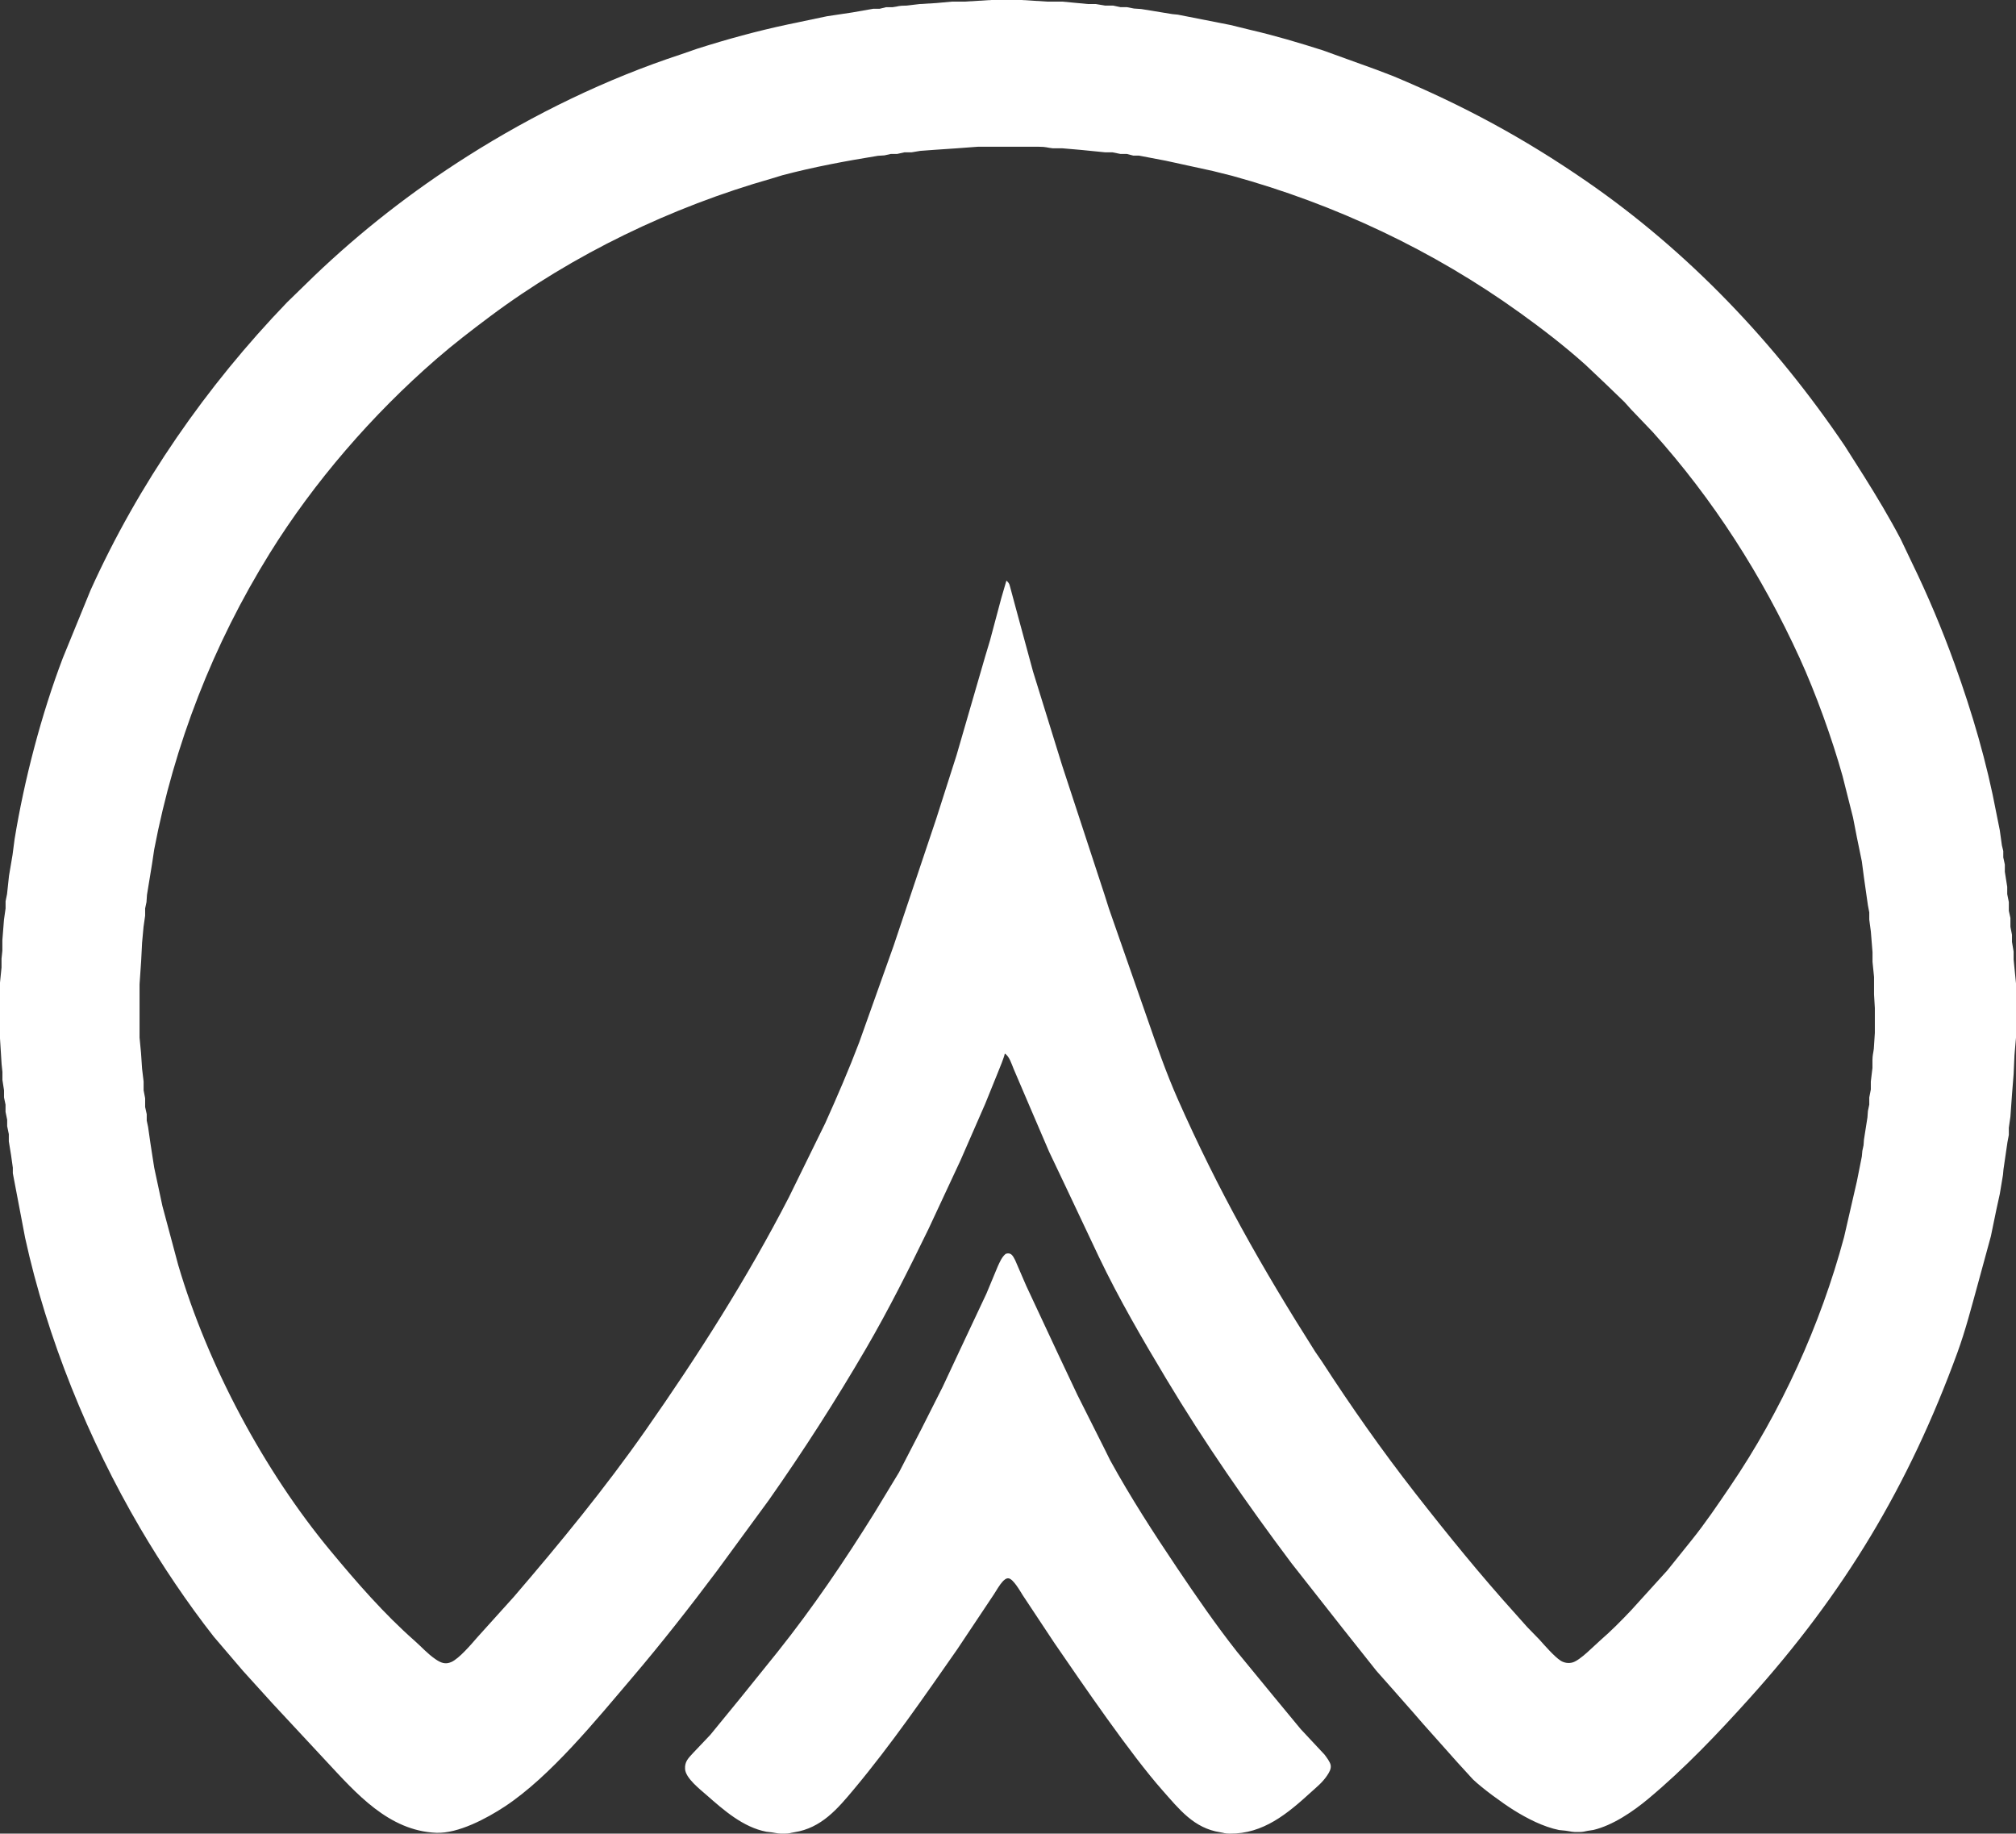 <?xml version="1.0" encoding="UTF-8" standalone="no"?>
<!DOCTYPE svg PUBLIC "-//W3C//DTD SVG 20010904//EN"
              "http://www.w3.org/TR/2001/REC-SVG-20010904/DTD/svg10.dtd">

<svg xmlns="http://www.w3.org/2000/svg"
     width="53.509mm" height="48.662mm"
     viewBox="0 0 2528 2299">
  <rect x="0" y="0" width="2528" height="2299" fill="#333333" stroke="none"/>
  <path id="Selection"
        fill="#FFFFFF" stroke="black" stroke-width="0"
        d="M 1260.00,1321.00
           C 1259.09,1325.87 1253.72,1338.73 1251.60,1344.00
             1251.60,1344.00 1235.40,1384.00 1235.40,1384.00
             1235.40,1384.00 1204.38,1455.00 1204.38,1455.00
             1204.38,1455.00 1164.26,1541.00 1164.26,1541.00
             1139.59,1591.64 1114.24,1642.32 1085.86,1691.00
             1047.95,1756.01 1007.25,1819.42 963.96,1881.00
             963.96,1881.00 899.47,1969.00 899.47,1969.00
             865.03,2014.92 829.51,2060.32 792.27,2104.00
             747.53,2156.48 690.19,2227.29 633.00,2265.00
             610.54,2279.81 574.50,2299.12 547.00,2297.96
             487.42,2295.46 446.70,2248.56 408.91,2208.00
             408.91,2208.00 341.91,2136.00 341.91,2136.00
             341.91,2136.00 304.75,2095.00 304.75,2095.00
             304.75,2095.00 268.01,2052.00 268.01,2052.00
             235.26,2010.28 202.66,1961.79 175.81,1916.00
             111.01,1805.48 58.85,1677.32 31.51,1552.00
             31.51,1552.00 16.08,1471.00 16.08,1471.00
             16.08,1471.00 16.08,1464.00 16.08,1464.00
             16.08,1464.00 13.83,1448.00 13.83,1448.00
             13.83,1448.00 11.06,1431.00 11.06,1431.00
             11.06,1431.00 11.06,1422.00 11.06,1422.00
             11.06,1422.00 9.00,1412.00 9.00,1412.00
             9.00,1412.00 9.00,1404.00 9.00,1404.00
             9.00,1404.00 6.94,1394.00 6.94,1394.00
             6.94,1394.00 6.94,1385.00 6.94,1385.00
             6.94,1385.00 5.04,1376.00 5.04,1376.00
             5.04,1376.00 5.04,1367.00 5.04,1367.00
             5.04,1367.00 3.04,1354.00 3.04,1354.00
             3.04,1354.00 3.04,1344.00 3.04,1344.00
             3.04,1344.00 2.00,1334.00 2.00,1334.00
             2.00,1334.00 0.00,1302.00 0.00,1302.00
             0.00,1302.00 0.00,1232.00 0.00,1232.00
             0.00,1232.00 1.92,1213.00 1.92,1213.00
             1.92,1213.00 1.92,1202.00 1.92,1202.00
             1.92,1202.00 2.96,1192.00 2.96,1192.00
             2.96,1192.00 2.96,1179.00 2.96,1179.00
             2.96,1179.00 5.00,1153.00 5.00,1153.00
             5.00,1153.00 7.00,1139.00 7.00,1139.00
             7.00,1139.00 7.00,1130.00 7.00,1130.00
             7.00,1130.00 8.83,1121.00 8.83,1121.00
             8.83,1121.00 11.30,1098.00 11.30,1098.00
             11.30,1098.00 15.70,1072.00 15.70,1072.00
             15.70,1072.00 18.32,1052.00 18.32,1052.00
             30.53,977.31 51.85,895.79 78.78,825.00
             78.78,825.00 113.54,740.00 113.54,740.00
             173.63,606.77 258.80,484.13 360.04,379.00
             360.04,379.00 394.00,345.96 394.00,345.96
             453.04,289.49 517.01,239.70 586.00,195.95
             669.05,143.27 760.48,98.77 854.00,68.12
             854.00,68.12 874.00,61.18 874.00,61.18
             911.52,49.22 949.51,38.82 988.00,30.64
             988.00,30.64 1037.00,20.37 1037.00,20.37
             1037.00,20.37 1069.00,15.56 1069.00,15.56
             1069.00,15.56 1095.00,11.00 1095.00,11.00
             1095.00,11.00 1103.00,11.00 1103.00,11.00
             1103.00,11.00 1111.00,9.06 1111.00,9.06
             1111.00,9.06 1119.00,9.06 1119.00,9.06
             1127.94,7.93 1125.29,7.13 1137.00,7.00
             1137.00,7.00 1153.00,5.09 1153.00,5.09
             1153.00,5.09 1174.00,3.83 1174.00,3.83
             1174.00,3.83 1194.00,2.00 1194.00,2.00
             1194.00,2.00 1210.00,2.00 1210.00,2.00
             1210.00,2.00 1243.00,0.00 1243.00,0.00
             1243.00,0.00 1281.00,0.00 1281.00,0.00
             1281.00,0.00 1313.00,2.00 1313.00,2.00
             1313.00,2.00 1332.00,2.00 1332.00,2.00
             1332.00,2.00 1364.00,5.04 1364.00,5.04
             1364.00,5.04 1374.00,5.04 1374.00,5.04
             1374.00,5.04 1386.00,7.04 1386.00,7.04
             1386.00,7.04 1396.00,7.04 1396.00,7.04
             1396.00,7.04 1405.00,8.96 1405.00,8.96
             1405.00,8.96 1413.00,8.96 1413.00,8.96
             1413.00,8.96 1422.00,10.70 1422.00,10.70
             1422.00,10.70 1431.00,11.30 1431.00,11.30
             1431.00,11.30 1470.00,17.68 1470.00,17.68
             1470.00,17.68 1477.00,18.37 1477.00,18.37
             1477.00,18.37 1543.00,31.36 1543.00,31.36
             1543.00,31.36 1568.00,37.50 1568.00,37.50
             1598.64,44.57 1629.04,53.62 1659.00,63.18
             1659.00,63.18 1726.00,87.39 1726.00,87.39
             1726.00,87.39 1747.00,95.42 1747.00,95.42
             1834.88,132.13 1910.49,172.92 1989.00,227.02
             2117.36,315.49 2226.12,430.15 2313.26,559.00
             2313.26,559.00 2337.37,597.00 2337.37,597.00
             2353.51,622.73 2369.32,649.09 2383.44,676.00
             2383.44,676.00 2397.26,705.00 2397.26,705.00
             2417.38,746.31 2435.25,788.78 2450.86,832.00
             2473.03,893.38 2491.43,955.86 2503.46,1020.00
             2503.46,1020.00 2507.68,1041.00 2507.68,1041.00
             2507.68,1041.00 2510.32,1060.00 2510.32,1060.00
             2510.32,1060.00 2512.05,1067.00 2512.05,1067.00
             2512.05,1067.00 2512.05,1075.00 2512.05,1075.00
             2512.05,1075.00 2514.00,1084.00 2514.00,1084.00
             2514.00,1084.00 2514.00,1093.00 2514.00,1093.00
             2514.00,1093.00 2517.00,1112.00 2517.00,1112.00
             2517.00,1112.00 2517.00,1121.00 2517.00,1121.00
             2517.00,1121.00 2519.00,1131.00 2519.00,1131.00
             2519.00,1131.00 2519.00,1142.00 2519.00,1142.00
             2519.00,1142.00 2521.00,1151.00 2521.00,1151.00
             2521.00,1151.00 2521.00,1162.00 2521.00,1162.00
             2521.00,1162.00 2522.96,1172.00 2522.96,1172.00
             2522.96,1172.00 2522.96,1181.00 2522.96,1181.00
             2522.96,1181.00 2525.00,1193.00 2525.00,1193.00
             2525.00,1193.00 2525.00,1203.00 2525.00,1203.00
             2525.00,1203.00 2528.00,1233.00 2528.00,1233.00
             2528.00,1233.00 2528.00,1301.00 2528.00,1301.00
             2528.00,1301.00 2526.09,1323.00 2526.09,1323.00
             2526.09,1323.00 2525.00,1347.00 2525.00,1347.00
             2525.00,1347.00 2523.00,1372.00 2523.00,1372.00
             2523.00,1372.00 2521.00,1400.00 2521.00,1400.00
             2521.00,1400.00 2519.00,1414.00 2519.00,1414.00
             2519.00,1414.00 2519.00,1423.00 2519.00,1423.00
             2519.00,1423.00 2517.29,1432.00 2517.29,1432.00
             2517.29,1432.00 2512.32,1466.00 2512.32,1466.00
             2512.32,1466.00 2511.68,1473.00 2511.68,1473.00
             2511.68,1473.00 2507.68,1497.00 2507.68,1497.00
             2507.68,1497.00 2503.51,1516.00 2503.51,1516.00
             2503.51,1516.00 2496.49,1550.00 2496.49,1550.00
             2496.49,1550.00 2479.86,1611.00 2479.86,1611.00
             2472.00,1639.40 2464.59,1668.30 2454.47,1696.00
             2393.58,1862.72 2312.59,1997.68 2193.51,2129.72
             2153.74,2173.82 2112.66,2217.12 2067.00,2255.25
             2047.94,2271.16 2022.44,2288.62 1998.00,2294.41
             1998.00,2294.41 1991.00,2295.46 1991.00,2295.46
             1985.92,2296.38 1985.65,2296.93 1980.00,2297.00
             1969.99,2297.11 1971.58,2296.42 1963.00,2295.29
             1963.00,2295.29 1955.00,2294.49 1955.00,2294.49
             1935.34,2290.51 1914.89,2279.99 1898.00,2269.42
             1883.81,2260.54 1858.85,2242.29 1847.00,2230.96
             1847.00,2230.96 1827.84,2210.00 1827.84,2210.00
             1827.84,2210.00 1784.17,2161.00 1784.17,2161.00
             1784.17,2161.00 1772.82,2147.91 1772.82,2147.91
             1772.82,2147.91 1744.71,2116.00 1744.71,2116.00
             1744.71,2116.00 1726.08,2095.00 1726.08,2095.00
             1726.08,2095.00 1684.00,2042.00 1684.00,2042.00
             1684.00,2042.00 1619.53,1960.00 1619.53,1960.00
             1563.56,1885.38 1510.55,1809.00 1462.55,1729.00
             1432.65,1679.16 1403.12,1628.46 1378.02,1576.00
             1378.02,1576.00 1335.98,1487.00 1335.98,1487.00
             1335.98,1487.00 1315.54,1444.00 1315.54,1444.00
             1315.54,1444.00 1291.08,1387.00 1291.08,1387.00
             1291.08,1387.00 1270.99,1340.00 1270.99,1340.00
             1268.56,1334.16 1265.56,1324.02 1260.00,1321.00 Z
           M 1262.00,728.00
           C 1266.40,731.76 1265.87,733.63 1267.50,739.00
             1267.50,739.00 1273.41,761.00 1273.41,761.00
             1273.41,761.00 1295.40,842.00 1295.40,842.00
             1295.40,842.00 1331.98,960.00 1331.98,960.00
             1331.98,960.00 1385.12,1122.00 1385.12,1122.00
             1385.12,1122.00 1390.50,1139.00 1390.50,1139.00
             1390.50,1139.00 1438.33,1276.00 1438.33,1276.00
             1450.26,1310.37 1462.14,1344.70 1476.86,1378.00
             1527.51,1492.58 1582.36,1589.44 1649.37,1695.00
             1649.37,1695.00 1657.62,1707.00 1657.62,1707.00
             1694.23,1763.55 1733.13,1818.88 1774.58,1872.00
             1815.06,1923.88 1856.72,1975.15 1900.83,2024.00
             1900.83,2024.00 1915.09,2040.00 1915.09,2040.00
             1915.09,2040.00 1930.26,2055.58 1930.26,2055.58
             1936.76,2062.88 1949.29,2077.24 1957.00,2082.16
             1961.36,2084.94 1967.00,2085.80 1972.00,2084.36
             1981.66,2081.59 1998.78,2063.56 2007.00,2056.42
             2020.54,2044.67 2033.03,2032.05 2045.33,2019.04
             2045.33,2019.04 2090.75,1968.99 2090.75,1968.99
             2090.75,1968.99 2121.28,1930.99 2121.28,1930.99
             2138.53,1909.55 2153.89,1886.72 2169.34,1864.00
             2233.44,1769.79 2282.90,1661.10 2312.42,1551.00
             2312.42,1551.00 2328.51,1481.00 2328.51,1481.00
             2328.51,1481.00 2334.68,1450.00 2334.68,1450.00
             2334.68,1450.00 2335.32,1443.00 2335.32,1443.00
             2335.32,1443.00 2336.82,1436.00 2336.82,1436.00
             2336.82,1436.00 2337.32,1429.00 2337.32,1429.00
             2337.32,1429.00 2341.72,1401.00 2341.72,1401.00
             2341.72,1401.00 2342.30,1393.00 2342.30,1393.00
             2342.30,1393.00 2344.00,1385.00 2344.00,1385.00
             2344.00,1385.00 2344.00,1376.00 2344.00,1376.00
             2344.00,1376.00 2345.96,1366.00 2345.96,1366.00
             2345.96,1366.00 2345.96,1356.00 2345.96,1356.00
             2345.96,1356.00 2348.00,1339.00 2348.00,1339.00
             2348.00,1339.00 2348.00,1329.00 2348.00,1329.00
             2348.08,1322.80 2349.02,1320.62 2349.71,1315.00
             2349.71,1315.00 2351.00,1295.00 2351.00,1295.00
             2351.00,1295.00 2351.00,1264.00 2351.00,1264.00
             2351.00,1264.00 2350.00,1247.00 2350.00,1247.00
             2350.00,1247.00 2350.00,1225.00 2350.00,1225.00
             2350.00,1225.00 2348.08,1206.00 2348.08,1206.00
             2348.08,1206.00 2348.08,1194.00 2348.08,1194.00
             2348.08,1194.00 2346.00,1168.00 2346.00,1168.00
             2346.00,1168.00 2344.00,1153.00 2344.00,1153.00
             2344.00,1153.00 2344.00,1144.00 2344.00,1144.00
             2344.00,1144.00 2342.29,1135.00 2342.29,1135.00
             2342.29,1135.00 2337.30,1100.00 2337.30,1100.00
             2337.30,1100.00 2334.68,1080.00 2334.68,1080.00
             2334.68,1080.00 2328.51,1050.00 2328.51,1050.00
             2328.51,1050.00 2323.64,1025.00 2323.64,1025.00
             2323.64,1025.00 2317.58,1001.00 2317.58,1001.00
             2317.58,1001.00 2310.52,973.00 2310.52,973.00
             2297.33,925.86 2277.01,869.48 2256.69,825.00
             2209.71,722.14 2148.37,626.06 2072.68,541.91
             2072.68,541.91 2045.04,513.00 2045.04,513.00
             2045.04,513.00 2036.96,504.00 2036.96,504.00
             2036.96,504.00 2012.91,480.82 2012.91,480.82
             2012.91,480.82 1988.09,457.32 1988.09,457.32
             1962.20,434.08 1934.22,412.56 1906.00,392.26
             1797.18,313.98 1674.22,255.99 1545.00,220.42
             1545.00,220.42 1521.00,214.42 1521.00,214.42
             1521.00,214.42 1462.00,201.54 1462.00,201.54
             1462.00,201.54 1428.00,195.06 1428.00,195.06
             1428.00,195.06 1421.00,195.06 1421.00,195.06
             1421.00,195.06 1413.00,193.01 1413.00,193.01
             1413.00,193.01 1405.00,193.01 1405.00,193.01
             1405.00,193.01 1395.00,191.00 1395.00,191.00
             1395.00,191.00 1386.00,191.00 1386.00,191.00
             1386.00,191.00 1356.00,188.00 1356.00,188.00
             1356.00,188.00 1332.00,185.92 1332.00,185.92
             1332.00,185.92 1320.00,185.92 1320.00,185.92
             1312.69,185.12 1311.76,184.01 1303.00,184.00
             1303.00,184.00 1226.00,184.00 1226.00,184.00
             1226.00,184.00 1199.00,186.00 1199.00,186.00
             1199.00,186.00 1172.00,187.83 1172.00,187.83
             1172.00,187.83 1154.00,189.16 1154.00,189.16
             1154.00,189.16 1143.00,191.00 1143.00,191.00
             1143.00,191.00 1134.00,191.00 1134.00,191.00
             1134.00,191.00 1125.00,193.01 1125.00,193.01
             1125.00,193.01 1117.00,193.01 1117.00,193.01
             1117.00,193.01 1109.00,194.82 1109.00,194.82
             1109.00,194.82 1101.00,195.32 1101.00,195.32
             1060.78,201.84 1020.46,209.30 981.00,219.75
             981.00,219.75 968.00,223.73 968.00,223.73
             842.45,259.39 718.61,318.81 614.00,397.11
             591.17,414.19 568.55,431.58 547.00,450.29
             467.15,519.63 393.86,604.07 338.06,694.00
             267.23,808.17 218.62,933.15 193.37,1065.00
             193.37,1065.00 190.68,1083.00 190.68,1083.00
             190.68,1083.00 184.30,1122.00 184.30,1122.00
             184.30,1122.00 183.70,1131.00 183.70,1131.00
             183.70,1131.00 182.00,1139.00 182.00,1139.00
             182.00,1139.00 182.00,1148.00 182.00,1148.00
             182.00,1148.00 180.00,1162.00 180.00,1162.00
             180.00,1162.00 178.17,1182.00 178.17,1182.00
             178.17,1182.00 177.00,1205.00 177.00,1205.00
             177.00,1205.00 175.00,1234.00 175.00,1234.00
             175.00,1234.00 175.00,1301.00 175.00,1301.00
             175.00,1301.00 176.83,1320.00 176.83,1320.00
             176.83,1320.00 178.17,1340.00 178.17,1340.00
             178.17,1340.00 180.08,1356.00 180.08,1356.00
             180.08,1356.00 180.08,1367.00 180.08,1367.00
             180.08,1367.00 182.00,1377.00 182.00,1377.00
             182.00,1377.00 182.00,1388.00 182.00,1388.00
             182.00,1388.00 184.00,1397.00 184.00,1397.00
             184.00,1397.00 184.00,1405.00 184.00,1405.00
             184.00,1405.00 185.70,1413.00 185.70,1413.00
             185.70,1413.00 188.56,1433.00 188.56,1433.00
             188.56,1433.00 193.37,1464.00 193.37,1464.00
             193.37,1464.00 203.64,1512.00 203.64,1512.00
             203.64,1512.00 223.45,1586.00 223.45,1586.00
             260.51,1711.89 331.14,1844.22 414.92,1945.00
             447.82,1984.57 481.31,2023.18 520.00,2057.28
             529.05,2065.27 535.71,2073.11 546.00,2080.23
             552.52,2084.74 558.38,2087.24 566.00,2083.82
             575.87,2079.39 590.90,2061.68 598.42,2053.00
             598.42,2053.00 644.42,2002.00 644.42,2002.00
             702.31,1934.59 758.73,1865.85 809.72,1793.00
             875.35,1699.24 936.87,1602.80 989.31,1501.00
             989.31,1501.00 1034.93,1408.00 1034.93,1408.00
             1049.89,1374.75 1064.44,1341.09 1077.38,1307.00
             1077.38,1307.00 1120.50,1186.00 1120.50,1186.00
             1120.50,1186.00 1173.86,1027.00 1173.86,1027.00
             1173.86,1027.00 1199.44,947.00 1199.44,947.00
             1199.44,947.00 1235.41,823.00 1235.41,823.00
             1235.41,823.00 1241.42,803.00 1241.42,803.00
             1241.42,803.00 1255.58,750.00 1255.58,750.00
             1255.58,750.00 1262.00,728.00 1262.00,728.00 Z
           M 1261.18,1572.03
           C 1267.99,1569.83 1270.18,1574.68 1272.98,1580.00
             1272.98,1580.00 1286.79,1612.00 1286.79,1612.00
             1286.79,1612.00 1326.98,1698.00 1326.98,1698.00
             1326.98,1698.00 1351.06,1749.00 1351.06,1749.00
             1351.06,1749.00 1384.74,1816.00 1384.74,1816.00
             1384.74,1816.00 1392.17,1831.00 1392.17,1831.00
             1417.74,1877.49 1446.53,1922.00 1476.12,1966.00
             1500.07,2001.62 1524.64,2037.26 1551.21,2071.00
             1551.21,2071.00 1596.39,2126.00 1596.39,2126.00
             1596.39,2126.00 1631.09,2168.00 1631.09,2168.00
             1631.09,2168.00 1660.99,2200.00 1660.99,2200.00
             1663.48,2203.39 1667.80,2208.93 1668.59,2213.00
             1669.51,2217.70 1666.77,2222.25 1664.25,2226.00
             1658.20,2235.01 1651.78,2239.90 1644.00,2247.00
             1614.57,2273.87 1584.09,2299.49 1542.00,2299.00
             1535.43,2298.92 1535.59,2298.17 1530.00,2297.29
             1497.06,2292.16 1478.79,2268.52 1457.95,2245.00
             1417.74,2199.63 1358.07,2112.22 1322.19,2060.00
             1322.19,2060.00 1282.42,2000.00 1282.42,2000.00
             1279.20,1994.85 1270.83,1980.13 1265.00,1978.96
             1261.87,1978.34 1259.14,1980.96 1257.18,1983.04
             1253.62,1986.83 1249.26,1994.42 1246.31,1999.00
             1246.31,1999.00 1200.28,2068.00 1200.28,2068.00
             1158.79,2127.38 1117.53,2187.34 1071.08,2243.00
             1050.21,2268.01 1029.98,2292.00 996.00,2297.29
             990.41,2298.17 990.57,2298.92 984.00,2299.00
             975.14,2299.10 976.13,2298.72 968.00,2297.44
             968.00,2297.44 961.00,2296.63 961.00,2296.63
             931.71,2290.97 907.49,2269.53 885.83,2250.49
             877.51,2243.18 859.80,2229.50 859.05,2218.00
             858.46,2208.75 863.13,2204.43 869.00,2198.00
             869.00,2198.00 890.68,2175.17 890.68,2175.17
             890.68,2175.17 928.46,2129.00 928.46,2129.00
             928.46,2129.00 975.20,2071.00 975.20,2071.00
             1019.27,2015.70 1059.05,1957.01 1096.42,1897.00
             1096.42,1897.00 1127.35,1846.00 1127.35,1846.00
             1127.35,1846.00 1155.25,1792.00 1155.25,1792.00
             1155.25,1792.00 1182.00,1739.00 1182.00,1739.00
             1182.00,1739.00 1203.53,1693.00 1203.53,1693.00
             1203.53,1693.00 1236.92,1622.00 1236.92,1622.00
             1236.92,1622.00 1251.08,1588.00 1251.08,1588.00
             1253.70,1582.35 1256.25,1575.99 1261.18,1572.03 Z" />
</svg>
